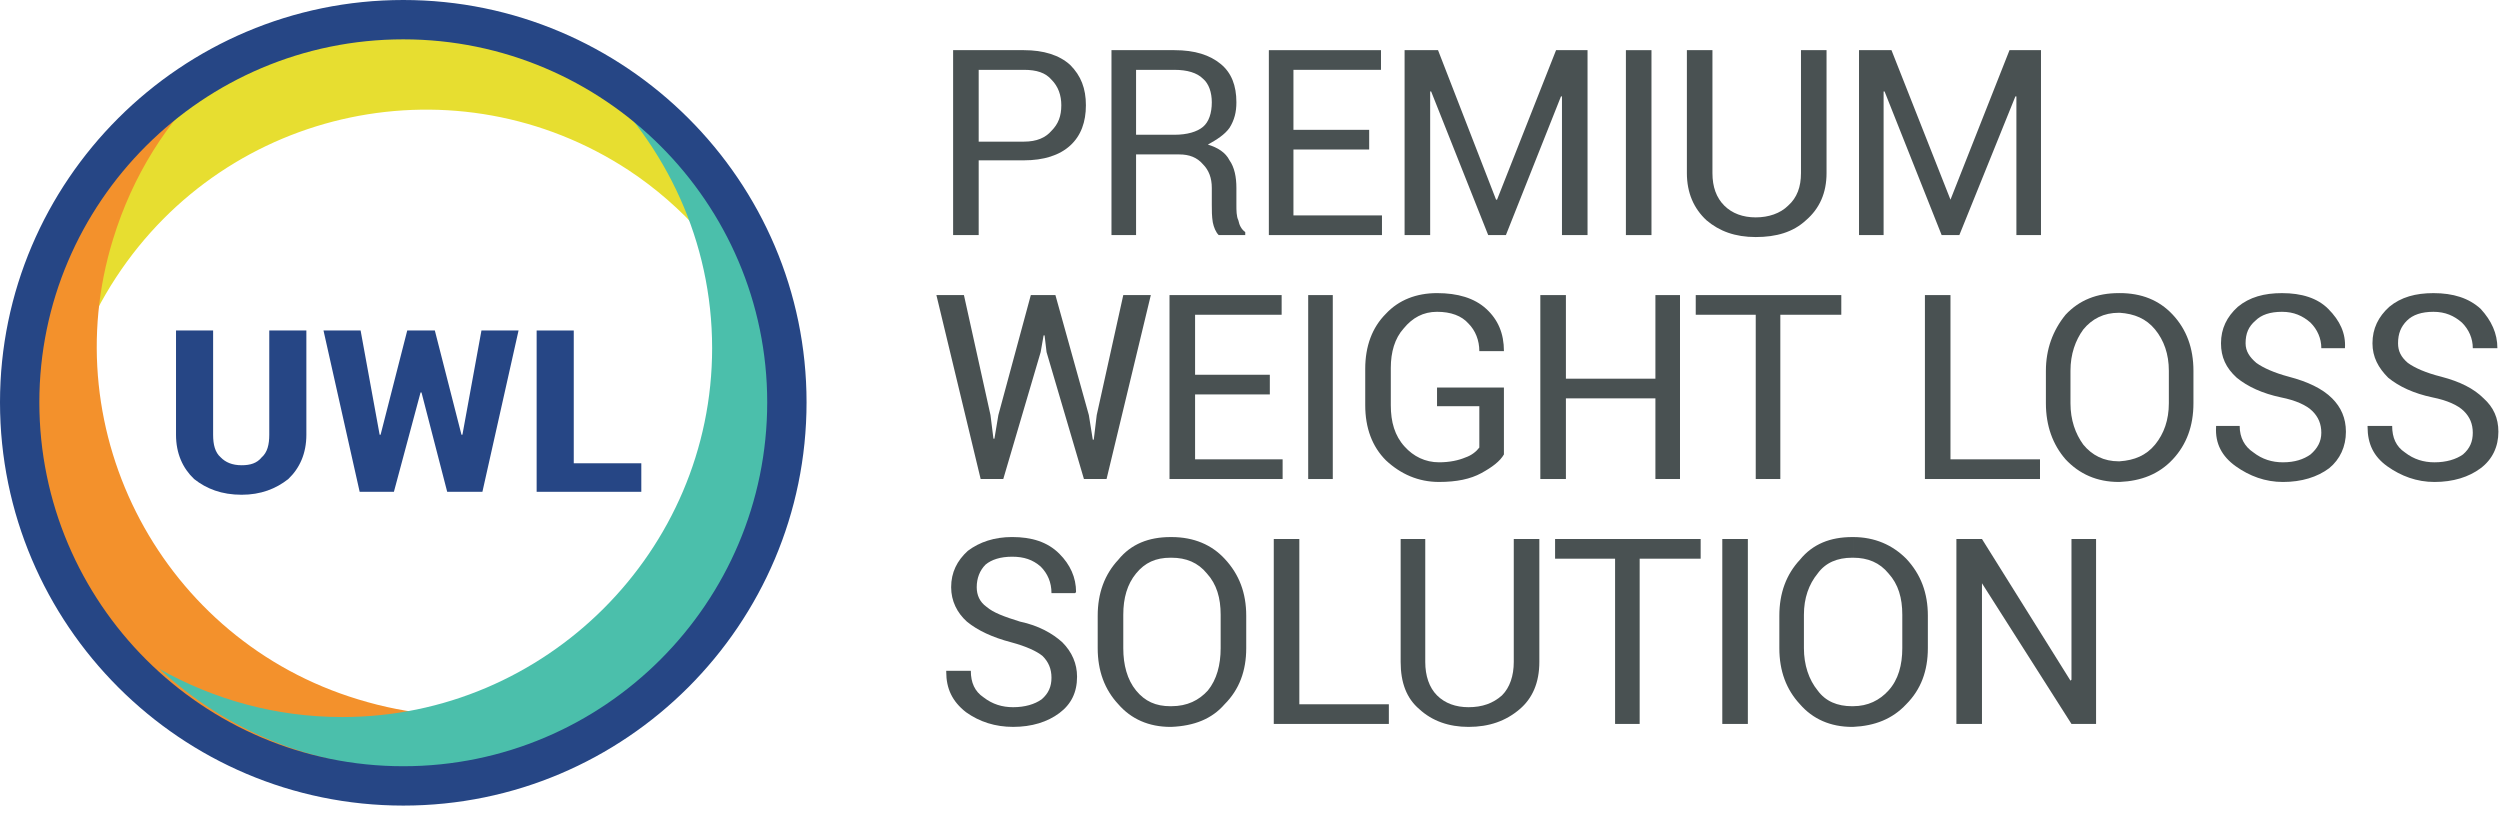<?xml version="1.0" encoding="utf-8"?>
<!-- Generator: Adobe Illustrator 14.0.0, SVG Export Plug-In . SVG Version: 6.00 Build 43363)  -->
<!DOCTYPE svg PUBLIC "-//W3C//DTD SVG 1.1//EN" "http://www.w3.org/Graphics/SVG/1.1/DTD/svg11.dtd">
<svg version="1.1" id="Layer_1" xmlns="http://www.w3.org/2000/svg" xmlns:xlink="http://www.w3.org/1999/xlink" x="0px" y="0px"
	 width="183px" height="60px" viewBox="0 0 183 60" enable-background="new 0 0 183 60" xml:space="preserve">
<g>
	<path fill-rule="evenodd" clip-rule="evenodd" fill="#E7DE30" d="M43.776,6.552c5.976,3.888,9.864,9.792,11.448,16.2
		c-2.088-4.032-5.184-7.632-9.216-10.296C33.48,4.248,16.704,7.776,8.496,20.304c-4.248,6.48-5.328,14.112-3.6,21.169
		c-4.32-8.354-4.104-18.649,1.44-27.145C14.472,1.872,31.248-1.656,43.776,6.552z"/>
	<path fill="#495152" d="M74.664,3.672h0.288c1.44,0,2.592,0.36,3.384,1.08c0.792,0.792,1.152,1.728,1.152,2.952
		c0,1.224-0.36,2.232-1.152,2.952c-0.792,0.72-1.944,1.08-3.384,1.08h-0.288v-1.368h0.288c0.936,0,1.584-0.288,2.016-0.792
		c0.504-0.504,0.72-1.08,0.72-1.872c0-0.72-0.216-1.368-0.72-1.872c-0.432-0.504-1.08-0.72-2.016-0.72h-0.288V3.672z M71.64,11.736
		v5.472h-1.872V3.672h4.896v1.44H71.64v5.256h3.024v1.368H71.64z"/>
	<path fill="#495152" d="M85.968,3.672L85.968,3.672c1.512,0,2.592,0.36,3.384,1.008s1.152,1.584,1.152,2.808
		c0,0.72-0.144,1.296-0.504,1.872c-0.36,0.504-0.936,0.864-1.584,1.224c0.72,0.216,1.296,0.576,1.584,1.152
		c0.36,0.504,0.504,1.224,0.504,2.016v1.224c0,0.432,0,0.864,0.144,1.152c0.072,0.36,0.216,0.648,0.504,0.864v0.216h-1.944
		c-0.216-0.216-0.36-0.576-0.432-0.936c-0.072-0.432-0.072-0.864-0.072-1.296v-1.224c0-0.72-0.216-1.296-0.648-1.728
		c-0.432-0.504-1.008-0.72-1.728-0.72h-0.36v-1.44c0.936,0,1.656-0.216,2.088-0.576c0.432-0.36,0.648-1.008,0.648-1.8
		c0-0.72-0.216-1.368-0.648-1.728c-0.432-0.432-1.152-0.648-2.088-0.648l0,0V3.672z M83.16,11.304v5.904h-1.8V3.672h4.608v1.44
		H83.16v4.752h2.664h0.144v1.44H83.16z"/>
	<polygon fill="#495152" points="100.224,10.944 94.68,10.944 94.68,15.768 101.16,15.768 101.16,17.208 92.88,17.208 92.88,3.672 
		101.088,3.672 101.088,5.112 94.68,5.112 94.68,9.504 100.224,9.504 	"/>
	<polygon fill="#495152" points="109.512,14.616 109.584,14.616 113.904,3.672 116.208,3.672 116.208,17.208 114.336,17.208 
		114.336,7.056 114.264,7.056 110.232,17.208 108.936,17.208 104.76,6.696 104.688,6.696 104.688,17.208 102.816,17.208 
		102.816,3.672 105.264,3.672 	"/>
	<rect x="119.016" y="3.672" fill="#495152" width="1.872" height="13.536"/>
	<path fill="#495152" d="M133.703,3.672v9c0,1.44-0.504,2.592-1.512,3.456c-0.936,0.864-2.16,1.224-3.672,1.224
		s-2.664-0.432-3.6-1.224c-0.936-0.864-1.439-2.016-1.439-3.456v-9h1.871v9c0,1.008,0.288,1.8,0.864,2.376
		c0.576,0.576,1.368,0.864,2.304,0.864c0.937,0,1.801-0.288,2.377-0.864c0.647-0.576,0.936-1.368,0.936-2.376v-9H133.703z"/>
	<polygon fill="#495152" points="142.775,14.616 142.775,14.616 147.096,3.672 149.4,3.672 149.4,17.208 147.6,17.208 147.6,7.056 
		147.527,7.056 143.424,17.208 142.128,17.208 137.951,6.696 137.88,6.696 137.88,17.208 136.08,17.208 136.08,3.672 138.456,3.672 
			"/>
	<polygon fill="#495152" points="72.504,30.384 72.72,32.111 72.792,32.111 73.08,30.384 75.456,21.6 77.256,21.6 79.704,30.384 
		79.992,32.184 80.064,32.184 80.28,30.384 82.224,21.6 84.24,21.6 81,35.064 79.344,35.064 76.608,25.776 76.464,24.552 
		76.392,24.552 76.176,25.776 73.44,35.064 71.784,35.064 68.544,21.6 70.56,21.6 	"/>
	<polygon fill="#495152" points="92.951,28.872 87.48,28.872 87.48,33.623 93.888,33.623 93.888,35.064 85.608,35.064 85.608,21.6 
		93.816,21.6 93.816,23.04 87.48,23.04 87.48,27.432 92.951,27.432 	"/>
	<rect x="95.76" y="21.6" fill="#495152" width="1.8" height="13.465"/>
	<path fill="#495152" d="M110.088,33.264c-0.288,0.504-0.864,0.936-1.656,1.369c-0.792,0.432-1.8,0.646-3.096,0.646
		c-1.512,0-2.809-0.576-3.889-1.584c-1.008-1.008-1.512-2.375-1.512-4.032V27c0-1.656,0.504-3.024,1.512-4.032
		c0.937-1.008,2.232-1.512,3.744-1.512s2.736,0.36,3.601,1.152s1.296,1.8,1.296,3.096h-0.072h-1.729
		c0-0.792-0.287-1.512-0.791-2.016c-0.504-0.576-1.297-0.864-2.305-0.864s-1.8,0.432-2.447,1.224
		c-0.648,0.72-0.937,1.728-0.937,2.88v2.736c0,1.225,0.288,2.233,1.009,3.024c0.647,0.721,1.512,1.152,2.52,1.152
		c0.792,0,1.439-0.145,1.943-0.359c0.433-0.145,0.793-0.432,1.008-0.721v-3.024h-3.096v-1.368h4.896V33.264z"/>
	<polygon fill="#495152" points="122.976,35.064 121.176,35.064 121.176,29.16 114.624,29.16 114.624,35.064 112.752,35.064 
		112.752,21.6 114.624,21.6 114.624,27.72 121.176,27.72 121.176,21.6 122.976,21.6 	"/>
	<polygon fill="#495152" points="134.783,23.04 130.32,23.04 130.32,35.064 128.52,35.064 128.52,23.04 124.128,23.04 124.128,21.6 
		134.783,21.6 	"/>
	<polygon fill="#495152" points="142.775,33.623 149.328,33.623 149.328,35.064 140.904,35.064 140.904,21.6 142.775,21.6 	"/>
	<path fill="#495152" d="M160.56,29.52c0,1.656-0.504,3.025-1.512,4.103c-1.008,1.08-2.304,1.586-3.888,1.656v-1.512
		c1.08-0.072,1.943-0.432,2.592-1.223c0.648-0.793,1.008-1.801,1.008-3.025v-2.376c0-1.224-0.359-2.232-1.008-3.024
		s-1.512-1.152-2.592-1.224v-1.44c1.584,0,2.88,0.504,3.888,1.584c1.008,1.08,1.512,2.448,1.512,4.104V29.52z M155.16,35.279h-0.072
		c-1.584,0-2.88-0.576-3.889-1.656c-0.936-1.078-1.439-2.447-1.439-4.103v-2.376c0-1.584,0.504-2.952,1.439-4.104
		c1.009-1.08,2.305-1.584,3.889-1.584h0.072v1.44h-0.072c-1.08,0-1.944,0.432-2.592,1.224c-0.576,0.792-0.937,1.8-0.937,3.024v2.376
		c0,1.224,0.36,2.232,0.937,3.025c0.647,0.791,1.512,1.223,2.592,1.223h0.072V35.279z"/>
	<path fill="#495152" d="M169.92,31.68c0-0.648-0.217-1.152-0.648-1.584c-0.432-0.432-1.224-0.792-2.304-1.007
		c-1.368-0.288-2.448-0.792-3.239-1.44c-0.793-0.72-1.152-1.512-1.152-2.52c0-1.08,0.432-1.944,1.224-2.664
		c0.864-0.72,1.944-1.008,3.24-1.008c1.44,0,2.592,0.36,3.384,1.152c0.863,0.864,1.296,1.8,1.225,2.88l0,0h-1.729
		c0-0.72-0.288-1.368-0.792-1.872c-0.576-0.504-1.224-0.792-2.088-0.792s-1.513,0.216-1.944,0.648
		c-0.504,0.432-0.72,0.936-0.72,1.656c0,0.576,0.288,1.008,0.792,1.44c0.504,0.36,1.296,0.72,2.376,1.008
		c1.368,0.36,2.448,0.864,3.168,1.584c0.647,0.648,1.008,1.439,1.008,2.448c0,1.08-0.433,2.016-1.224,2.664
		c-0.864,0.648-2.016,1.008-3.385,1.008c-1.295,0-2.447-0.432-3.455-1.15c-1.008-0.721-1.513-1.656-1.44-2.881v-0.072h1.728
		c0,0.863,0.36,1.512,1.008,1.943c0.648,0.504,1.369,0.721,2.16,0.721c0.864,0,1.513-0.217,2.017-0.576
		C169.632,32.832,169.92,32.328,169.92,31.68z"/>
	<path fill="#495152" d="M181.008,31.68c0-0.648-0.216-1.152-0.648-1.584c-0.432-0.432-1.224-0.792-2.304-1.007
		c-1.368-0.288-2.448-0.792-3.239-1.44c-0.721-0.72-1.152-1.512-1.152-2.52c0-1.08,0.432-1.944,1.224-2.664
		c0.864-0.72,1.944-1.008,3.24-1.008c1.44,0,2.592,0.36,3.456,1.152c0.792,0.864,1.224,1.8,1.224,2.88h-0.071h-1.729
		c0-0.72-0.288-1.368-0.792-1.872c-0.576-0.504-1.224-0.792-2.088-0.792s-1.513,0.216-1.944,0.648s-0.648,0.936-0.648,1.656
		c0,0.576,0.217,1.008,0.721,1.44c0.504,0.36,1.296,0.72,2.447,1.008c1.369,0.36,2.377,0.864,3.097,1.584
		c0.72,0.648,1.08,1.439,1.08,2.448c0,1.08-0.433,2.016-1.296,2.664c-0.864,0.648-2.016,1.008-3.385,1.008
		c-1.295,0-2.447-0.432-3.455-1.15c-1.008-0.721-1.44-1.656-1.44-2.881v-0.072h1.8c0,0.863,0.288,1.512,0.937,1.943
		c0.647,0.504,1.368,0.721,2.159,0.721c0.865,0,1.584-0.217,2.088-0.576C180.792,32.832,181.008,32.328,181.008,31.68z"/>
	<path fill="#495152" d="M76.968,49.607c0-0.646-0.216-1.152-0.648-1.584c-0.432-0.359-1.224-0.719-2.304-1.008
		c-1.368-0.359-2.448-0.863-3.24-1.512c-0.72-0.648-1.152-1.512-1.152-2.52c0-1.08,0.432-1.945,1.224-2.664
		c0.864-0.648,1.944-1.008,3.24-1.008c1.44,0,2.592,0.359,3.456,1.223c0.792,0.793,1.224,1.729,1.224,2.809l-0.072,0.072h-1.728
		c0-0.793-0.288-1.439-0.792-1.943c-0.576-0.504-1.224-0.721-2.088-0.721c-0.864,0-1.512,0.217-1.944,0.576
		c-0.432,0.432-0.648,1.008-0.648,1.656c0,0.576,0.216,1.08,0.72,1.439c0.504,0.432,1.296,0.721,2.448,1.08
		c1.368,0.289,2.376,0.863,3.096,1.512c0.72,0.721,1.08,1.584,1.08,2.52c0,1.152-0.432,2.018-1.296,2.664
		c-0.864,0.648-2.016,1.01-3.384,1.01c-1.296,0-2.448-0.361-3.456-1.08c-1.008-0.793-1.44-1.729-1.44-2.953v-0.072h1.8
		c0,0.865,0.288,1.512,0.936,1.945c0.648,0.504,1.368,0.719,2.16,0.719c0.864,0,1.584-0.215,2.088-0.576
		C76.752,50.76,76.968,50.256,76.968,49.607z"/>
	<path fill="#495152" d="M91.224,47.447c0,1.656-0.504,3.025-1.584,4.105c-0.936,1.08-2.232,1.584-3.888,1.656v-1.514
		c1.152,0,2.016-0.432,2.664-1.15c0.648-0.793,0.936-1.873,0.936-3.098V45c0-1.225-0.288-2.232-1.008-3.023
		c-0.648-0.793-1.512-1.152-2.592-1.152v-1.512c1.656,0,2.952,0.576,3.888,1.584c1.08,1.152,1.584,2.52,1.584,4.176V47.447z
		 M85.752,53.209H85.68c-1.584,0-2.88-0.576-3.816-1.656c-1.008-1.08-1.512-2.449-1.512-4.105v-2.375
		c0-1.656,0.504-3.023,1.512-4.104c0.936-1.152,2.232-1.656,3.816-1.656h0.072v1.512H85.68c-1.08,0-1.872,0.359-2.52,1.152
		c-0.648,0.791-0.936,1.799-0.936,3.023v2.447c0,1.225,0.288,2.305,0.936,3.098c0.648,0.791,1.44,1.15,2.52,1.15h0.072V53.209z"/>
	<polygon fill="#495152" points="95.111,51.553 101.664,51.553 101.664,52.992 93.24,52.992 93.24,39.455 95.111,39.455 	"/>
	<path fill="#495152" d="M112.68,39.455v9c0,1.514-0.504,2.664-1.439,3.457c-1.008,0.863-2.232,1.297-3.744,1.297
		c-1.44,0-2.664-0.434-3.6-1.297c-0.937-0.793-1.369-1.943-1.369-3.457v-9h1.801v9c0,1.01,0.287,1.873,0.863,2.449
		s1.368,0.863,2.305,0.863c1.008,0,1.8-0.287,2.447-0.863c0.576-0.576,0.864-1.439,0.864-2.449v-9H112.68z"/>
	<polygon fill="#495152" points="124.488,40.896 120.023,40.896 120.023,52.992 118.224,52.992 118.224,40.896 113.832,40.896 
		113.832,39.455 124.488,39.455 	"/>
	<rect x="126.072" y="39.455" fill="#495152" width="1.871" height="13.537"/>
	<path fill="#495152" d="M141.119,47.447c0,1.656-0.504,3.025-1.584,4.105c-1.008,1.08-2.303,1.584-3.887,1.656v-1.514
		c1.08,0,1.943-0.432,2.592-1.15c0.72-0.793,1.008-1.873,1.008-3.098V45c0-1.225-0.288-2.232-1.008-3.023
		c-0.648-0.793-1.512-1.152-2.592-1.152v-1.512c1.584,0,2.879,0.576,3.887,1.584c1.08,1.152,1.584,2.52,1.584,4.176V47.447z
		 M135.648,53.209h-0.072c-1.584,0-2.881-0.576-3.816-1.656c-1.008-1.08-1.512-2.449-1.512-4.105v-2.375
		c0-1.656,0.504-3.023,1.512-4.104c0.936-1.152,2.232-1.656,3.816-1.656h0.072v1.512h-0.072c-1.08,0-1.944,0.359-2.521,1.152
		c-0.647,0.791-1.008,1.799-1.008,3.023v2.447c0,1.225,0.36,2.305,1.008,3.098c0.576,0.791,1.44,1.15,2.521,1.15h0.072V53.209z"/>
	<polygon fill="#495152" points="153.432,52.992 151.632,52.992 145.08,42.695 145.08,42.695 145.08,52.992 143.208,52.992 
		143.208,39.455 145.08,39.455 151.56,49.824 151.632,49.752 151.632,39.455 153.432,39.455 	"/>
	<path fill="#264685" d="M22.426,24.192v7.632c0,1.367-0.487,2.447-1.323,3.24c-0.905,0.719-2.02,1.152-3.413,1.152
		c-1.462,0-2.577-0.434-3.482-1.152c-0.836-0.793-1.324-1.873-1.324-3.24v-7.632h2.716v7.632c0,0.721,0.14,1.295,0.557,1.656
		c0.349,0.359,0.836,0.576,1.532,0.576c0.627,0,1.115-0.145,1.463-0.576c0.418-0.361,0.558-0.936,0.558-1.656v-7.632H22.426z"/>
	<polygon fill="#264685" points="33.78,31.824 33.849,31.824 35.242,24.192 37.958,24.192 35.312,36 32.735,36 30.854,28.728 
		30.785,28.728 28.834,36 26.327,36 23.68,24.192 26.396,24.192 27.79,31.824 27.859,31.824 29.81,24.192 31.83,24.192 	"/>
	<polygon fill="#264685" points="41.999,33.912 46.944,33.912 46.944,36 39.282,36 39.282,24.192 41.999,24.192 	"/>
	<path fill-rule="evenodd" clip-rule="evenodd" fill="#F3912C" d="M3.24,21.24C5.328,14.472,9.864,9.072,15.552,5.76
		C12.24,8.856,9.72,12.816,8.28,17.496C3.888,31.68,11.952,46.871,26.208,51.191c7.488,2.305,15.192,1.225,21.456-2.375
		c-6.84,6.408-16.848,9.145-26.496,6.191C6.84,50.615-1.152,35.496,3.24,21.24z"/>
	<path fill-rule="evenodd" clip-rule="evenodd" fill="#4BBFAB" d="M30.096,56.232c-7.128,0-13.608-2.809-18.432-7.271
		c3.96,2.23,8.496,3.527,13.392,3.527c14.904,0,27.072-12.168,27.072-27c0-7.848-3.384-14.832-8.64-19.8
		c8.208,4.68,13.68,13.464,13.68,23.472C57.168,44.064,45.072,56.232,30.096,56.232z"/>
	<path fill-rule="evenodd" clip-rule="evenodd" fill="#264685" d="M29.52,0c16.272,0,29.52,13.248,29.52,29.448
		c0,16.273-13.248,29.521-29.52,29.521S0,45.721,0,29.448C0,13.248,13.248,0,29.52,0L29.52,0z M29.52,2.88
		c14.688,0,26.64,11.952,26.64,26.568c0,14.689-11.952,26.64-26.64,26.64S2.88,44.137,2.88,29.448
		C2.88,14.832,14.832,2.88,29.52,2.88z"/>
</g>
</svg>
